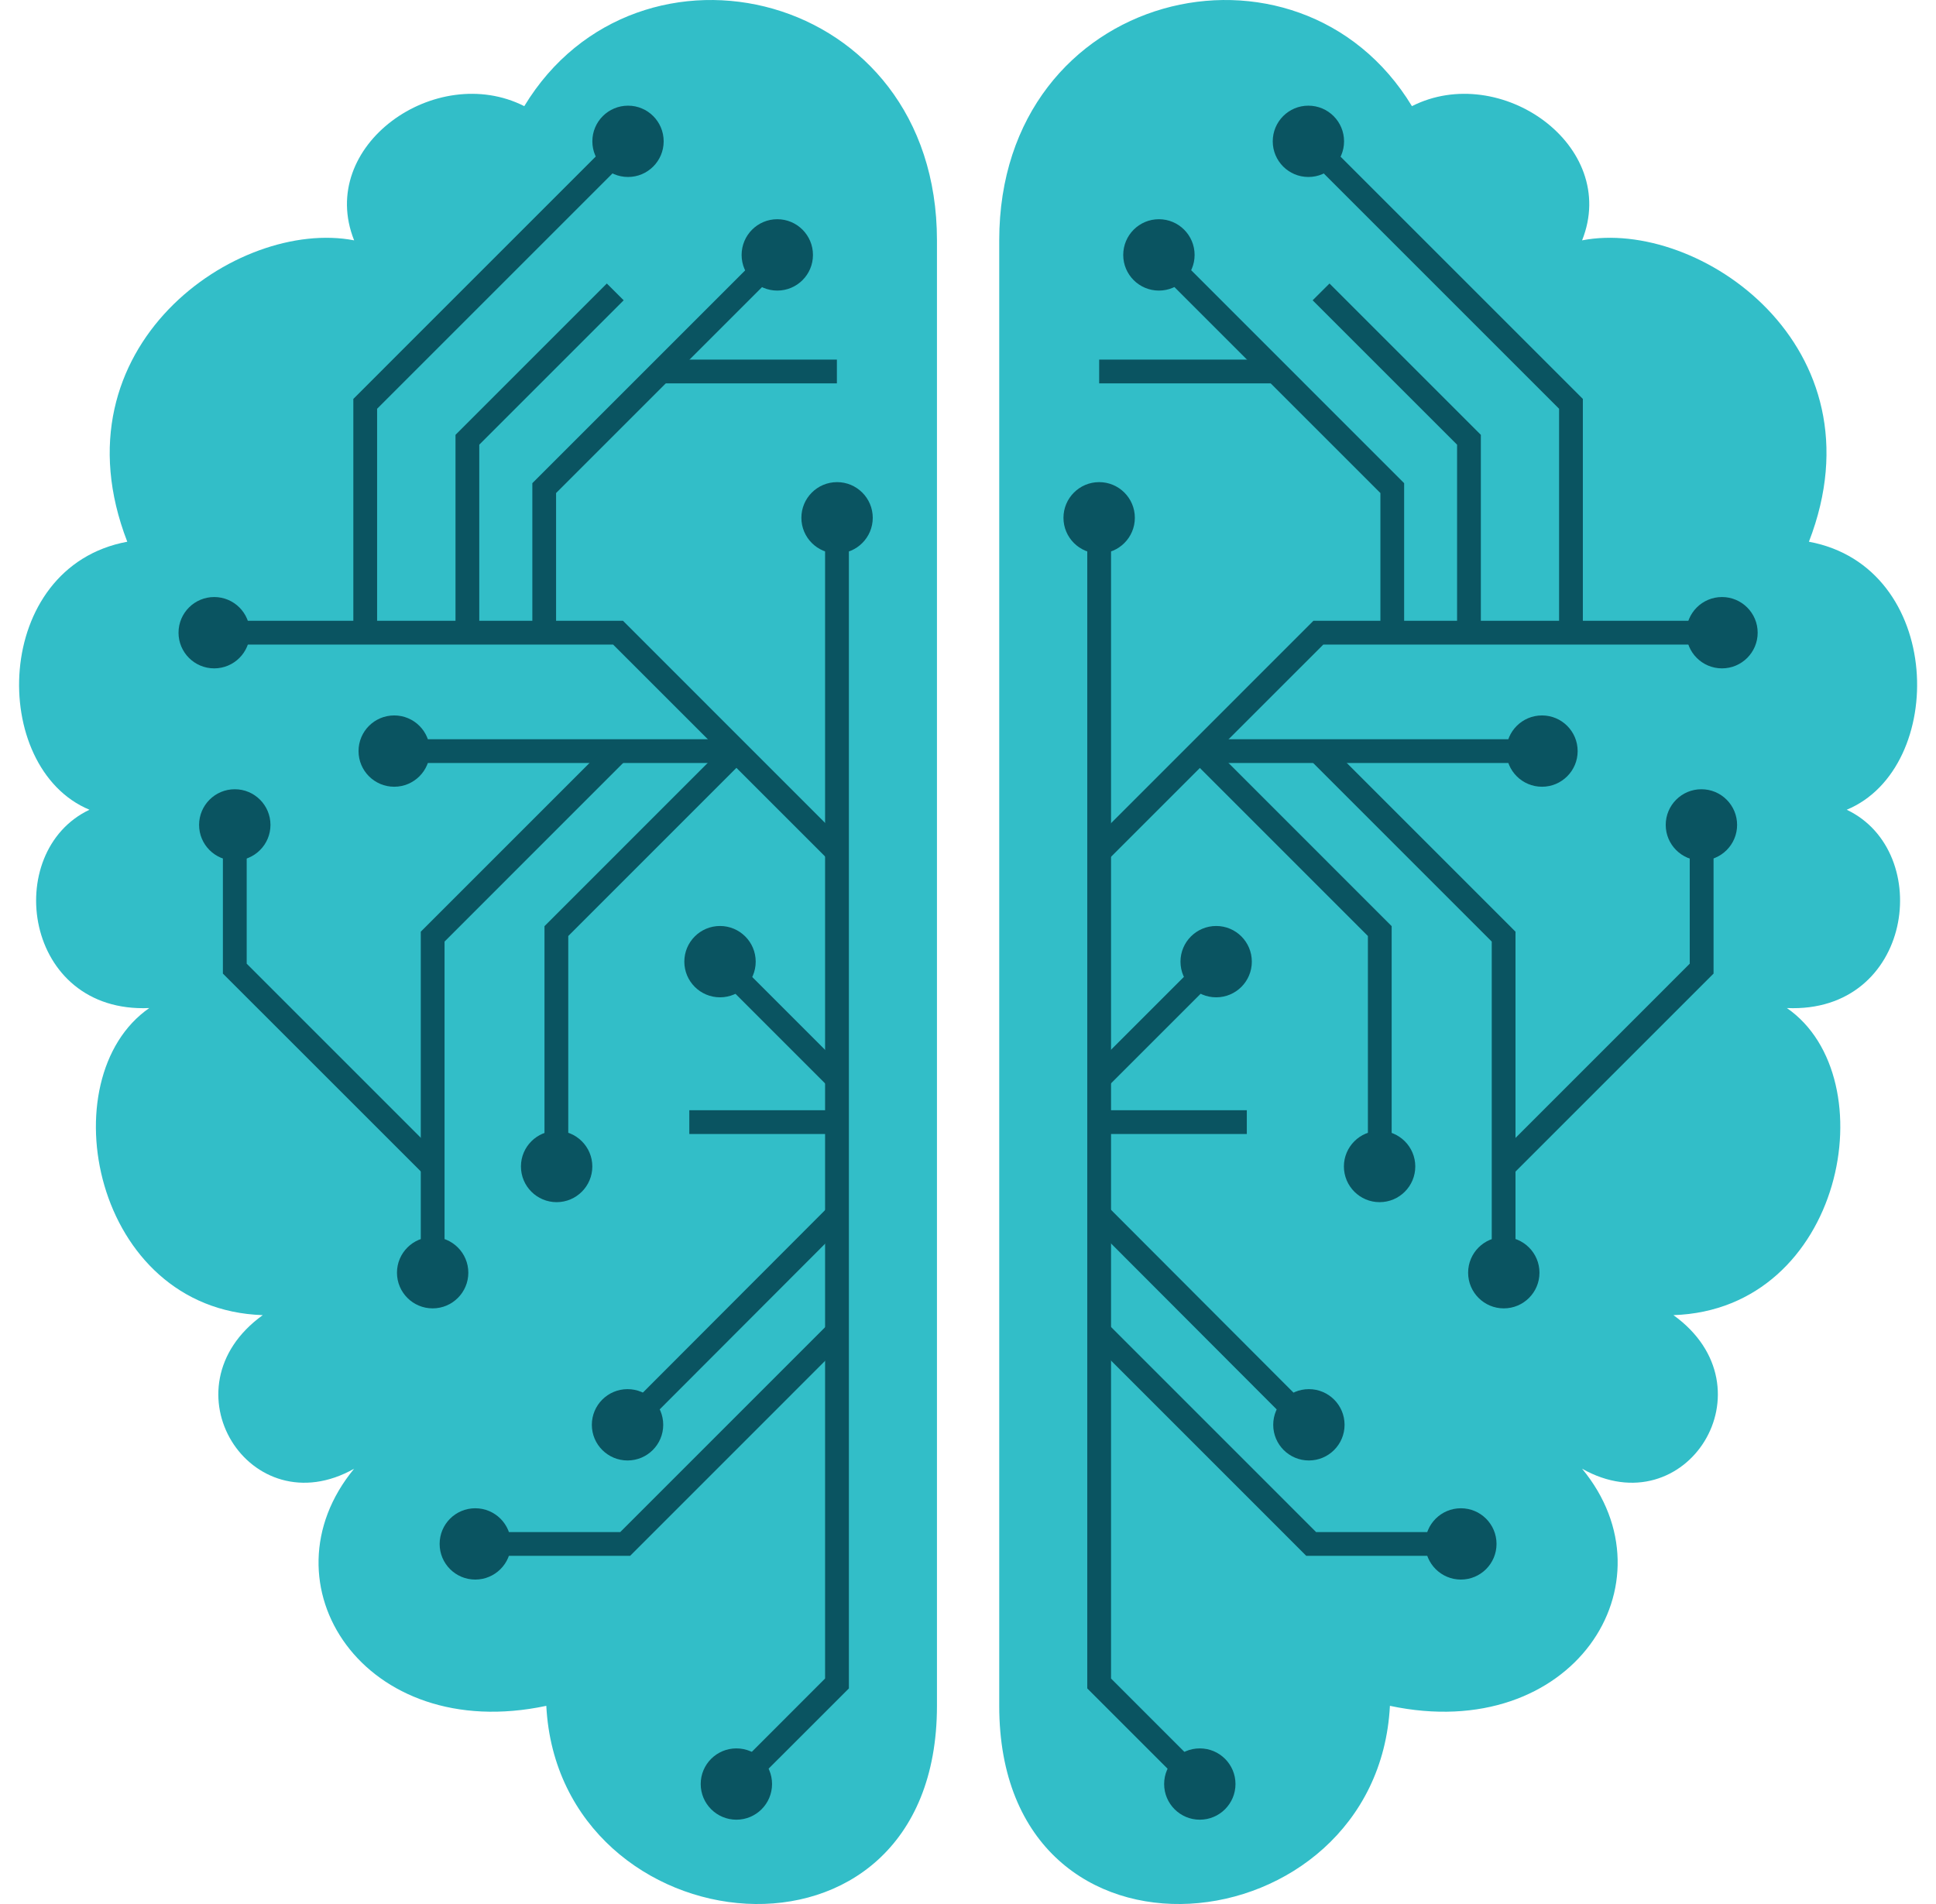 <svg width="61" height="60" viewBox="0 0 61 60" fill="none" xmlns="http://www.w3.org/2000/svg">
<path d="M29.522 7.574C29.522 -0.351 20.091 -2.55 16.519 3.345C13.739 1.937 9.966 4.588 11.158 7.574C7.485 6.864 1.628 10.912 4.01 17.071C-0.259 17.862 -0.358 24.198 2.819 25.517C0.039 26.837 0.734 31.942 4.704 31.766C1.529 33.964 2.918 41.267 8.279 41.443C5.102 43.731 7.882 48.13 11.158 46.283C8.179 49.89 11.456 54.978 17.213 53.755C17.61 61.416 29.522 62.722 29.522 53.755C29.522 44.788 29.522 7.574 29.522 7.574Z" fill="#32BEC8"/>
<path d="M11.882 19.938H11.133V12.571L19.515 4.188L20.045 4.718L11.882 12.881V19.938Z" fill="#0A5461"/>
<path d="M15.101 19.938H14.352V13.703L19.12 8.934L19.651 9.463L15.101 14.013V19.938Z" fill="#0A5461"/>
<path d="M26.108 27.101L19.318 20.312H7.734V19.562H19.629L26.638 26.572L26.108 27.101Z" fill="#0A5461"/>
<path d="M23.468 56.484L22.938 55.955L25.997 52.894V15.336H26.747V53.206L23.468 56.484Z" fill="#0A5461"/>
<path d="M23.201 23.295H12.414V24.044H23.201V23.295Z" fill="#0A5461"/>
<path d="M17.905 36.759H17.156V29.185L22.936 23.404L23.466 23.934L17.905 29.496V36.759Z" fill="#0A5461"/>
<path d="M14.007 40.107H13.258V29.36L19.213 23.404L19.743 23.934L14.007 29.671V40.107Z" fill="#0A5461"/>
<path d="M17.521 19.939H16.773V15.226L24.229 7.77L24.758 8.3L17.521 15.537V19.939Z" fill="#0A5461"/>
<path d="M22.951 30.037L22.422 30.566L26.104 34.248L26.633 33.719L22.951 30.037Z" fill="#0A5461"/>
<path d="M26.105 38.025L19.508 44.633L20.038 45.162L26.635 38.554L26.105 38.025Z" fill="#0A5461"/>
<path d="M26.371 34.986H21.719V35.735H26.371V34.986Z" fill="#0A5461"/>
<path d="M26.369 11.332H20.812V12.081H26.369V11.332Z" fill="#0A5461"/>
<path d="M19.854 49.028H14.977V48.279H19.543L26.106 41.715L26.637 42.244L19.854 49.028Z" fill="#0A5461"/>
<path d="M13.368 37.023L7.023 30.68V25.994H7.773V30.368L13.897 36.493L13.368 37.023Z" fill="#0A5461"/>
<path d="M20.911 4.454C20.911 5.074 20.408 5.577 19.788 5.577C19.167 5.577 18.664 5.073 18.664 4.454C18.664 3.832 19.168 3.33 19.788 3.33C20.408 3.329 20.911 3.832 20.911 4.454Z" fill="#0A5461"/>
<path d="M7.873 19.938C7.873 20.559 7.37 21.062 6.749 21.062C6.128 21.062 5.625 20.558 5.625 19.938C5.625 19.317 6.129 18.814 6.749 18.814C7.37 18.814 7.873 19.317 7.873 19.938Z" fill="#0A5461"/>
<path d="M25.615 8.034C25.615 8.654 25.112 9.157 24.491 9.157C23.871 9.157 23.367 8.654 23.367 8.034C23.367 7.412 23.871 6.908 24.491 6.908C25.112 6.908 25.615 7.412 25.615 8.034Z" fill="#0A5461"/>
<path d="M27.499 16.317C27.499 16.938 26.995 17.441 26.375 17.441C25.754 17.441 25.25 16.938 25.25 16.317C25.25 15.696 25.754 15.193 26.375 15.193C26.995 15.193 27.499 15.697 27.499 16.317Z" fill="#0A5461"/>
<path d="M13.545 23.669C13.545 24.289 13.042 24.792 12.421 24.792C11.8 24.792 11.297 24.289 11.297 23.669C11.297 23.047 11.8 22.545 12.421 22.545C13.042 22.545 13.545 23.047 13.545 23.669Z" fill="#0A5461"/>
<path d="M8.522 25.995C8.522 26.615 8.018 27.118 7.397 27.118C6.777 27.118 6.273 26.615 6.273 25.995C6.273 25.374 6.777 24.871 7.397 24.871C8.018 24.87 8.522 25.374 8.522 25.995Z" fill="#0A5461"/>
<path d="M14.756 40.106C14.756 40.727 14.252 41.23 13.632 41.23C13.011 41.23 12.508 40.727 12.508 40.106C12.508 39.485 13.012 38.982 13.632 38.982C14.252 38.982 14.756 39.485 14.756 40.106Z" fill="#0A5461"/>
<path d="M18.663 36.758C18.663 37.379 18.158 37.883 17.539 37.883C16.918 37.883 16.414 37.38 16.414 36.758C16.414 36.138 16.918 35.635 17.539 35.635C18.158 35.635 18.663 36.138 18.663 36.758Z" fill="#0A5461"/>
<path d="M23.811 30.304C23.811 30.925 23.307 31.428 22.686 31.428C22.066 31.428 21.562 30.925 21.562 30.304C21.562 29.683 22.066 29.18 22.686 29.18C23.307 29.18 23.811 29.684 23.811 30.304Z" fill="#0A5461"/>
<path d="M20.897 44.899C20.897 45.52 20.394 46.023 19.773 46.023C19.152 46.023 18.648 45.52 18.648 44.899C18.648 44.278 19.152 43.775 19.773 43.775C20.394 43.775 20.897 44.277 20.897 44.899Z" fill="#0A5461"/>
<path d="M16.099 48.653C16.099 49.273 15.595 49.776 14.975 49.776C14.354 49.776 13.852 49.273 13.852 48.653C13.852 48.031 14.354 47.529 14.975 47.529C15.595 47.529 16.099 48.031 16.099 48.653Z" fill="#0A5461"/>
<path d="M24.326 56.219C24.326 56.84 23.822 57.343 23.203 57.343C22.582 57.343 22.078 56.84 22.078 56.219C22.078 55.598 22.582 55.096 23.203 55.096C23.822 55.096 24.326 55.598 24.326 56.219Z" fill="#0A5461"/>
<path d="M31.484 7.574C31.484 -0.351 40.915 -2.55 44.488 3.345C47.267 1.937 51.04 4.588 49.849 7.574C53.522 6.864 59.379 10.912 56.996 17.071C61.265 17.862 61.365 24.198 58.187 25.517C60.967 26.837 60.272 31.942 56.302 31.766C59.478 33.964 58.088 41.267 52.727 41.443C55.904 43.731 53.124 48.13 49.849 46.283C52.827 49.89 49.551 54.978 43.794 53.755C43.397 61.416 31.484 62.722 31.484 53.755C31.484 44.788 31.484 7.574 31.484 7.574Z" fill="#32BEC8"/>
<path d="M49.124 19.938H49.873V12.571L41.49 4.188L40.961 4.718L49.124 12.881V19.938Z" fill="#0A5461"/>
<path d="M45.91 19.938H46.659V13.703L41.89 8.934L41.359 9.463L45.91 14.013V19.938Z" fill="#0A5461"/>
<path d="M34.905 27.101L41.695 20.312H53.279V19.562H41.384L34.375 26.572L34.905 27.101Z" fill="#0A5461"/>
<path d="M37.536 56.484L38.067 55.955L35.007 52.894V15.336H34.258V53.206L37.536 56.484Z" fill="#0A5461"/>
<path d="M48.591 23.295H37.805V24.044H48.591V23.295Z" fill="#0A5461"/>
<path d="M43.1 36.759H43.849V29.185L38.069 23.404L37.539 23.934L43.1 29.496V36.759Z" fill="#0A5461"/>
<path d="M47.002 40.107H47.751V29.36L41.796 23.404L41.266 23.934L47.002 29.671V40.107Z" fill="#0A5461"/>
<path d="M43.494 19.939H44.242V15.226L36.787 7.77L36.258 8.3L43.494 15.537V19.939Z" fill="#0A5461"/>
<path d="M38.049 30.037L34.367 33.719L34.897 34.248L38.579 30.567L38.049 30.037Z" fill="#0A5461"/>
<path d="M34.913 38.031L34.383 38.56L40.98 45.17L41.51 44.641L34.913 38.031Z" fill="#0A5461"/>
<path d="M39.285 34.986H34.633V35.735H39.285V34.986Z" fill="#0A5461"/>
<path d="M40.189 11.332H34.633V12.081H40.189V11.332Z" fill="#0A5461"/>
<path d="M41.158 49.028H46.035V48.279H41.468L34.905 41.715L34.375 42.244L41.158 49.028Z" fill="#0A5461"/>
<path d="M47.647 37.023L53.991 30.68V25.994H53.241V30.368L47.117 36.493L47.647 37.023Z" fill="#0A5461"/>
<path d="M40.102 4.454C40.102 5.074 40.605 5.577 41.225 5.577C41.846 5.577 42.349 5.073 42.349 4.454C42.349 3.832 41.845 3.33 41.225 3.33C40.605 3.329 40.102 3.832 40.102 4.454Z" fill="#0A5461"/>
<path d="M53.133 19.938C53.133 20.559 53.636 21.062 54.257 21.062C54.878 21.062 55.381 20.558 55.381 19.938C55.381 19.317 54.877 18.814 54.257 18.814C53.636 18.814 53.133 19.317 53.133 19.938Z" fill="#0A5461"/>
<path d="M35.391 8.034C35.391 8.654 35.894 9.157 36.515 9.157C37.135 9.157 37.64 8.654 37.64 8.034C37.64 7.412 37.136 6.908 36.515 6.908C35.894 6.908 35.391 7.412 35.391 8.034Z" fill="#0A5461"/>
<path d="M33.508 16.317C33.508 16.938 34.012 17.441 34.632 17.441C35.253 17.441 35.757 16.938 35.757 16.317C35.757 15.696 35.253 15.193 34.632 15.193C34.012 15.193 33.508 15.697 33.508 16.317Z" fill="#0A5461"/>
<path d="M47.461 23.669C47.461 24.289 47.964 24.792 48.586 24.792C49.206 24.792 49.709 24.289 49.709 23.669C49.709 23.047 49.206 22.545 48.586 22.545C47.964 22.545 47.461 23.047 47.461 23.669Z" fill="#0A5461"/>
<path d="M52.484 25.995C52.484 26.615 52.988 27.118 53.609 27.118C54.229 27.118 54.733 26.615 54.733 25.995C54.733 25.374 54.229 24.871 53.609 24.871C52.988 24.87 52.484 25.374 52.484 25.995Z" fill="#0A5461"/>
<path d="M46.258 40.106C46.258 40.727 46.762 41.23 47.381 41.23C48.003 41.23 48.506 40.727 48.506 40.106C48.506 39.485 48.002 38.982 47.381 38.982C46.762 38.982 46.258 39.485 46.258 40.106Z" fill="#0A5461"/>
<path d="M42.344 36.758C42.344 37.379 42.849 37.883 43.468 37.883C44.089 37.883 44.593 37.38 44.593 36.758C44.593 36.138 44.089 35.635 43.468 35.635C42.849 35.635 42.344 36.138 42.344 36.758Z" fill="#0A5461"/>
<path d="M37.195 30.304C37.195 30.925 37.699 31.428 38.32 31.428C38.941 31.428 39.443 30.925 39.443 30.304C39.443 29.683 38.941 29.18 38.32 29.18C37.699 29.18 37.195 29.684 37.195 30.304Z" fill="#0A5461"/>
<path d="M40.117 44.899C40.117 45.52 40.62 46.023 41.241 46.023C41.861 46.023 42.365 45.52 42.365 44.899C42.365 44.278 41.861 43.775 41.241 43.775C40.62 43.775 40.117 44.277 40.117 44.899Z" fill="#0A5461"/>
<path d="M44.906 48.653C44.906 49.273 45.41 49.776 46.03 49.776C46.65 49.776 47.153 49.273 47.153 48.653C47.153 48.031 46.65 47.529 46.03 47.529C45.41 47.529 44.906 48.031 44.906 48.653Z" fill="#0A5461"/>
<path d="M36.68 56.219C36.68 56.84 37.184 57.343 37.803 57.343C38.424 57.343 38.928 56.84 38.928 56.219C38.928 55.598 38.424 55.096 37.803 55.096C37.184 55.096 36.68 55.598 36.68 56.219Z" fill="#0A5461"/>
</svg>
